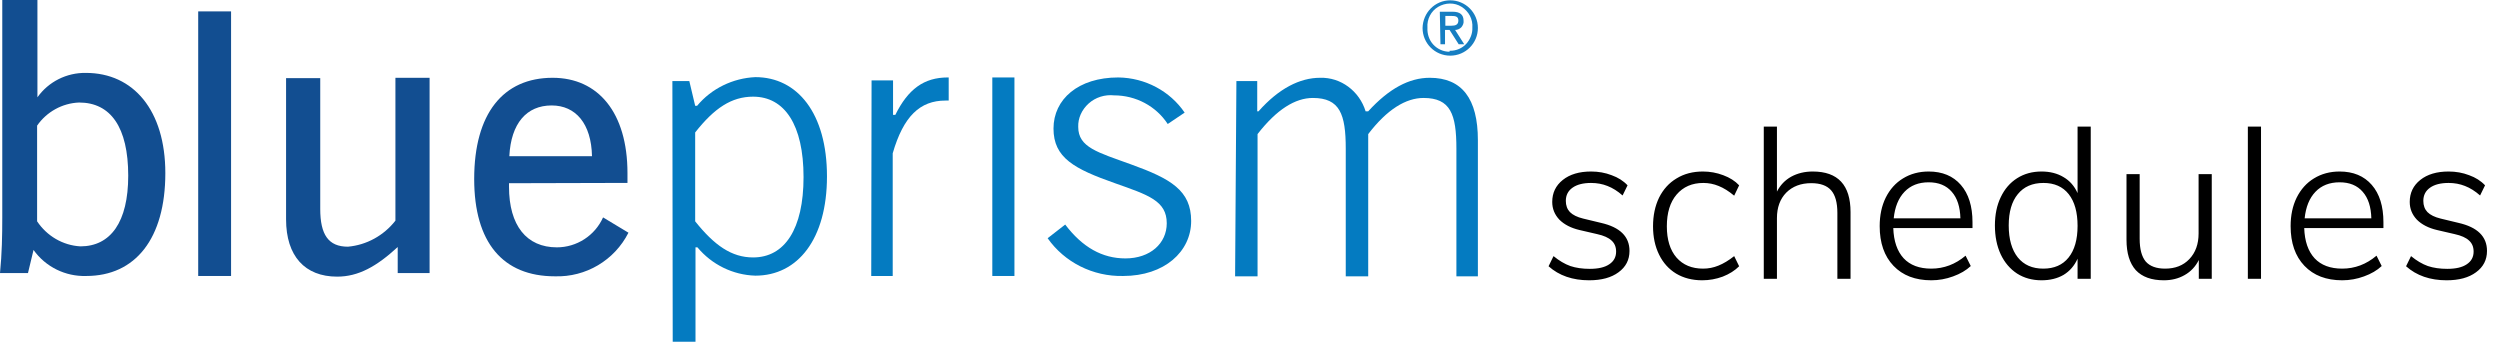 <svg width="278" height="38" viewBox="0 0 278 38" fill="none" xmlns="http://www.w3.org/2000/svg">
<path d="M176.712 31.168C174.872 31.168 173.368 30.648 172.2 29.608L172.752 28.48C173.376 28.992 174 29.36 174.624 29.584C175.248 29.792 175.968 29.896 176.784 29.896C177.728 29.896 178.448 29.728 178.944 29.392C179.456 29.056 179.712 28.584 179.712 27.976C179.712 27.464 179.544 27.056 179.208 26.752C178.872 26.432 178.336 26.192 177.6 26.032L175.632 25.576C174.688 25.352 173.944 24.968 173.4 24.424C172.872 23.864 172.608 23.208 172.608 22.456C172.608 21.448 173 20.632 173.784 20.008C174.568 19.384 175.616 19.072 176.928 19.072C177.744 19.072 178.504 19.208 179.208 19.48C179.928 19.736 180.52 20.112 180.984 20.608L180.432 21.736C179.888 21.256 179.328 20.904 178.752 20.68C178.192 20.456 177.584 20.344 176.928 20.344C176.048 20.344 175.36 20.52 174.864 20.872C174.368 21.224 174.12 21.712 174.12 22.336C174.12 22.848 174.272 23.264 174.576 23.584C174.896 23.904 175.384 24.144 176.04 24.304L178.032 24.784C180.144 25.264 181.2 26.304 181.2 27.904C181.2 28.896 180.792 29.688 179.976 30.28C179.176 30.872 178.088 31.168 176.712 31.168ZM189.289 31.168C188.185 31.168 187.217 30.92 186.385 30.424C185.569 29.928 184.937 29.224 184.489 28.312C184.041 27.4 183.817 26.352 183.817 25.168C183.817 23.968 184.041 22.904 184.489 21.976C184.953 21.048 185.601 20.336 186.433 19.84C187.265 19.328 188.241 19.072 189.361 19.072C190.145 19.072 190.897 19.208 191.617 19.48C192.353 19.752 192.945 20.128 193.393 20.608L192.841 21.76C192.249 21.264 191.673 20.904 191.113 20.68C190.569 20.456 190.001 20.344 189.409 20.344C188.161 20.344 187.169 20.776 186.433 21.64C185.713 22.488 185.353 23.664 185.353 25.168C185.353 26.656 185.713 27.816 186.433 28.648C187.153 29.464 188.137 29.872 189.385 29.872C189.977 29.872 190.545 29.76 191.089 29.536C191.649 29.312 192.233 28.96 192.841 28.48L193.393 29.608C192.913 30.088 192.305 30.472 191.569 30.76C190.833 31.032 190.073 31.168 189.289 31.168ZM201.58 19.072C204.38 19.072 205.78 20.576 205.78 23.584V31H204.316V23.68C204.316 22.528 204.084 21.688 203.62 21.16C203.156 20.632 202.42 20.368 201.412 20.368C200.26 20.368 199.332 20.72 198.628 21.424C197.94 22.128 197.596 23.072 197.596 24.256V31H196.132V14.08H197.596V21.304C197.964 20.584 198.492 20.032 199.18 19.648C199.884 19.264 200.684 19.072 201.58 19.072ZM219.341 25.36H210.533C210.581 26.816 210.965 27.936 211.685 28.72C212.405 29.488 213.429 29.872 214.757 29.872C216.165 29.872 217.437 29.392 218.573 28.432L219.149 29.584C218.637 30.064 217.981 30.448 217.181 30.736C216.397 31.024 215.589 31.168 214.757 31.168C212.981 31.168 211.581 30.632 210.557 29.56C209.533 28.488 209.021 27.016 209.021 25.144C209.021 23.944 209.245 22.888 209.693 21.976C210.157 21.048 210.797 20.336 211.613 19.84C212.445 19.328 213.397 19.072 214.469 19.072C215.989 19.072 217.181 19.568 218.045 20.56C218.909 21.552 219.341 22.936 219.341 24.712V25.36ZM214.469 20.272C213.349 20.272 212.453 20.624 211.781 21.328C211.109 22.032 210.709 23.016 210.581 24.28H217.997C217.965 23 217.645 22.016 217.037 21.328C216.429 20.624 215.573 20.272 214.469 20.272ZM232.49 14.08V31H231.026V28.768C230.674 29.552 230.154 30.152 229.466 30.568C228.778 30.968 227.962 31.168 227.018 31.168C225.994 31.168 225.09 30.92 224.306 30.424C223.522 29.912 222.914 29.2 222.482 28.288C222.05 27.36 221.834 26.288 221.834 25.072C221.834 23.872 222.05 22.824 222.482 21.928C222.914 21.016 223.522 20.312 224.306 19.816C225.09 19.32 225.994 19.072 227.018 19.072C227.962 19.072 228.778 19.28 229.466 19.696C230.154 20.096 230.674 20.688 231.026 21.472V14.08H232.49ZM227.21 29.872C228.426 29.872 229.362 29.464 230.018 28.648C230.69 27.816 231.026 26.64 231.026 25.12C231.026 23.6 230.698 22.424 230.042 21.592C229.386 20.76 228.45 20.344 227.234 20.344C226.002 20.344 225.05 20.76 224.378 21.592C223.706 22.408 223.37 23.568 223.37 25.072C223.37 26.592 223.706 27.776 224.378 28.624C225.05 29.456 225.994 29.872 227.21 29.872ZM245.947 19.36V31H244.507V28.912C244.139 29.648 243.611 30.208 242.923 30.592C242.251 30.976 241.483 31.168 240.619 31.168C239.243 31.168 238.203 30.792 237.499 30.04C236.811 29.272 236.467 28.144 236.467 26.656V19.36H237.931V26.56C237.931 27.696 238.155 28.536 238.603 29.08C239.067 29.608 239.787 29.872 240.763 29.872C241.883 29.872 242.779 29.52 243.451 28.816C244.139 28.096 244.483 27.144 244.483 25.96V19.36H245.947ZM249.961 31V14.08H251.425V31H249.961ZM265.037 25.36H256.229C256.277 26.816 256.661 27.936 257.381 28.72C258.101 29.488 259.125 29.872 260.453 29.872C261.861 29.872 263.133 29.392 264.269 28.432L264.845 29.584C264.333 30.064 263.677 30.448 262.877 30.736C262.093 31.024 261.285 31.168 260.453 31.168C258.677 31.168 257.277 30.632 256.253 29.56C255.229 28.488 254.717 27.016 254.717 25.144C254.717 23.944 254.941 22.888 255.389 21.976C255.853 21.048 256.493 20.336 257.309 19.84C258.141 19.328 259.093 19.072 260.165 19.072C261.685 19.072 262.877 19.568 263.741 20.56C264.605 21.552 265.037 22.936 265.037 24.712V25.36ZM260.165 20.272C259.045 20.272 258.149 20.624 257.477 21.328C256.805 22.032 256.405 23.016 256.277 24.28H263.693C263.661 23 263.341 22.016 262.733 21.328C262.125 20.624 261.269 20.272 260.165 20.272ZM272.066 31.168C270.226 31.168 268.722 30.648 267.554 29.608L268.106 28.48C268.73 28.992 269.354 29.36 269.978 29.584C270.602 29.792 271.322 29.896 272.138 29.896C273.082 29.896 273.802 29.728 274.298 29.392C274.81 29.056 275.066 28.584 275.066 27.976C275.066 27.464 274.898 27.056 274.562 26.752C274.226 26.432 273.69 26.192 272.954 26.032L270.986 25.576C270.042 25.352 269.298 24.968 268.754 24.424C268.226 23.864 267.962 23.208 267.962 22.456C267.962 21.448 268.354 20.632 269.138 20.008C269.922 19.384 270.97 19.072 272.282 19.072C273.098 19.072 273.858 19.208 274.562 19.48C275.282 19.736 275.874 20.112 276.338 20.608L275.786 21.736C275.242 21.256 274.682 20.904 274.106 20.68C273.546 20.456 272.938 20.344 272.282 20.344C271.402 20.344 270.714 20.52 270.218 20.872C269.722 21.224 269.474 21.712 269.474 22.336C269.474 22.848 269.626 23.264 269.93 23.584C270.25 23.904 270.738 24.144 271.394 24.304L273.386 24.784C275.498 25.264 276.554 26.304 276.554 27.904C276.554 28.896 276.146 29.688 275.33 30.28C274.53 30.872 273.442 31.168 272.066 31.168Z" fill="black"/>
<path d="M74.769 9.011H76.651L77.303 11.762H77.52C79.112 9.844 81.501 8.686 83.998 8.577C88.667 8.577 91.96 12.594 91.96 19.615C91.96 26.6 88.703 30.653 83.998 30.653C81.501 30.581 79.149 29.423 77.556 27.505H77.339V38H74.806L74.769 9.011ZM77.303 24.61C79.438 27.288 81.356 28.627 83.745 28.627C87.255 28.627 89.354 25.478 89.354 19.688C89.354 13.897 87.255 10.749 83.745 10.749C81.356 10.749 79.438 12.015 77.303 14.729V24.61Z" fill="#047BC1"/>
<path d="M96.918 8.939H99.307V12.775H99.56C100.971 9.916 102.745 8.613 105.387 8.613H105.495V11.183H105.133C102.31 11.183 100.465 12.92 99.27 17.046V30.689H96.882L96.918 8.939Z" fill="#047BC1"/>
<path d="M112.806 8.613H110.345V30.689H112.806V8.613Z" fill="#047BC1"/>
<path d="M125.147 28.735C127.897 28.735 129.743 27.07 129.743 24.827C129.743 22.329 127.68 21.678 123.989 20.375C119.465 18.783 117.149 17.552 117.149 14.295C117.149 11.038 119.899 8.613 124.351 8.613C127.354 8.65 130.105 10.133 131.733 12.522L129.851 13.789C128.549 11.798 126.305 10.604 123.88 10.604C122.867 10.495 121.817 10.821 121.057 11.509C120.297 12.196 119.863 13.137 119.899 14.114C119.899 16.394 122.071 16.937 125.762 18.276C130.177 19.869 132.457 21.171 132.457 24.573C132.457 27.975 129.49 30.689 124.893 30.689C121.528 30.762 118.379 29.169 116.497 26.491L118.451 24.971C120.37 27.505 122.577 28.735 125.147 28.735Z" fill="#047BC1"/>
<path d="M137.488 9.011H139.804V12.377H139.949C142.192 9.844 144.545 8.65 146.789 8.65C149.105 8.577 151.168 10.133 151.855 12.377H152.145C154.461 9.844 156.705 8.65 158.985 8.65C162.568 8.65 164.341 10.966 164.341 15.598V30.726H161.952V16.539C161.952 12.703 161.301 10.893 158.297 10.893C156.343 10.893 154.244 12.16 152.145 14.911V30.726H149.648V16.539C149.648 12.703 148.996 10.893 145.992 10.893C144.038 10.893 141.975 12.16 139.84 14.911V30.726H137.343L137.488 9.011Z" fill="#047BC1"/>
<path d="M4.162 0.036V10.821C5.392 9.084 7.419 8.07 9.554 8.107C14.838 8.107 18.385 12.269 18.385 19.253C18.385 26.528 15.055 30.689 9.59 30.689C7.274 30.762 5.067 29.676 3.728 27.794L3.112 30.364H0C0.217 28.192 0.253 26.166 0.253 24.211V0H4.162V0.036ZM8.939 27.396C12.305 27.396 14.259 24.682 14.259 19.543C14.259 14.15 12.305 11.4 8.794 11.4C6.912 11.472 5.175 12.45 4.126 13.97V24.61C5.211 26.238 6.985 27.288 8.939 27.396Z" fill="#124E91"/>
<path d="M25.695 1.267V30.689H22.04V1.267H25.695Z" fill="#124E91"/>
<path d="M35.611 8.613V23.234C35.611 26.093 36.516 27.432 38.688 27.432C40.75 27.251 42.669 26.202 43.971 24.537V8.65H47.771V30.364H44.225V27.469C41.872 29.64 39.846 30.762 37.493 30.762C33.91 30.762 31.811 28.482 31.811 24.392V8.686H35.611V8.613Z" fill="#124E91"/>
<path d="M56.602 20.375V20.773C56.602 25.08 58.556 27.505 61.922 27.505C64.129 27.505 66.156 26.202 67.061 24.175L69.884 25.876C68.328 28.952 65.143 30.834 61.705 30.726C55.914 30.726 52.73 26.962 52.73 19.905C52.73 12.63 55.95 8.65 61.451 8.65C66.518 8.65 69.775 12.522 69.775 19.253C69.775 19.615 69.775 19.977 69.775 20.339L56.602 20.375ZM61.343 11.726C58.556 11.726 56.819 13.716 56.638 17.371H65.83C65.758 13.752 64.021 11.726 61.343 11.726Z" fill="#124E91"/>
<path d="M161.265 0.036C162.966 0.036 164.341 1.411 164.341 3.112C164.341 4.813 162.966 6.189 161.265 6.189C159.564 6.189 158.189 4.813 158.189 3.112C158.225 1.411 159.564 0.036 161.265 0.036ZM161.265 5.646C161.952 5.646 162.604 5.356 163.038 4.886C163.472 4.415 163.762 3.728 163.726 3.076C163.798 2.135 163.328 1.267 162.531 0.76C161.735 0.253 160.722 0.29 159.926 0.76C159.13 1.23 158.659 2.135 158.731 3.076C158.695 3.764 158.912 4.451 159.383 4.958C159.853 5.465 160.505 5.754 161.192 5.754V5.646H161.265ZM160.107 1.303H161.518C162.351 1.303 162.749 1.629 162.749 2.316C162.785 2.57 162.676 2.823 162.495 3.04C162.314 3.221 162.061 3.33 161.808 3.33L162.821 4.922H162.206L161.192 3.33H160.686V4.922H160.179L160.107 1.303ZM160.722 2.859H161.41C161.844 2.859 162.17 2.75 162.17 2.28C162.17 1.81 161.808 1.773 161.41 1.773H160.722V2.859Z" fill="#167EC2"/>
</svg>
